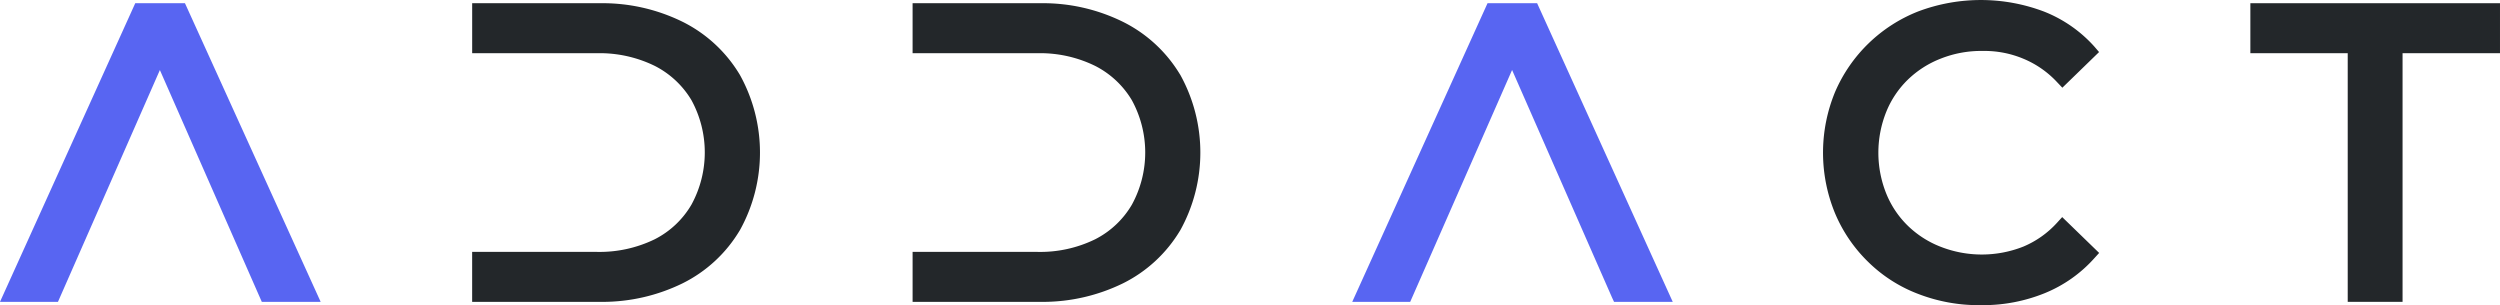 <svg xmlns="http://www.w3.org/2000/svg" width="193.473" height="23.615"><g data-name="Group 557"><g data-name="Path 1239"><path data-name="Path 1261" d="M24.815 23.359H20.26L12.373 5.42 4.486 23.359H0L10.468.247h3.845Z" fill="#5865f2"/></g><g data-name="Path 1240"><path data-name="Path 1262" d="m57.251 17.83-.006.006a10.658 10.658 0 0 1-4.417 4.088 14.108 14.108 0 0 1-6.189 1.438h-10.1v-3.868h9.648a9.76 9.76 0 0 0 4.48-.976 6.9 6.9 0 0 0 2.846-2.685 8.436 8.436 0 0 0-.006-8.089 7 7 0 0 0-2.846-2.65 9.689 9.689 0 0 0-4.463-.976h-9.657V.25h9.832a14.037 14.037 0 0 1 6.455 1.438 10.725 10.725 0 0 1 4.394 4.047l.029.046a12.392 12.392 0 0 1 0 12.049Z" fill="#23272a"/></g><g data-name="Path 1241"><path data-name="Path 1263" d="m91.335 17.83-.006.006a10.693 10.693 0 0 1-4.417 4.088 14.127 14.127 0 0 1-6.187 1.438h-10.1v-3.868h9.648a9.687 9.687 0 0 0 4.48-.976 6.931 6.931 0 0 0 2.846-2.685 8.42 8.42 0 0 0-.012-8.089 7 7 0 0 0-2.846-2.65 9.665 9.665 0 0 0-4.457-.976h-9.659V.25h9.832a13.986 13.986 0 0 1 6.455 1.443A10.719 10.719 0 0 1 91.3 5.729l.035.052a12.422 12.422 0 0 1 0 12.049Z" fill="#23272a"/></g><g data-name="Path 1242"><path data-name="Path 1264" d="M129.452 23.359h-4.543l-.156-.335-7.734-17.608-7.884 17.943h-4.486l10.47-23.11h3.839l.075.167Z" fill="#5865f2"/></g><g data-name="Path 1243"><path data-name="Path 1265" d="m162.451 19.574-.364.4a10.4 10.4 0 0 1-3.874 2.725 12.74 12.74 0 0 1-4.769.918h-.312a13.008 13.008 0 0 1-4.688-.872 11.18 11.18 0 0 1-3.868-2.477 11.446 11.446 0 0 1-2.558-3.747 12.3 12.3 0 0 1 0-9.411 11.633 11.633 0 0 1 6.455-6.235 13.787 13.787 0 0 1 9.734.029 10.3 10.3 0 0 1 3.886 2.714l.352.41-2.841 2.76-.4-.421a7.458 7.458 0 0 0-2.621-1.824 7.792 7.792 0 0 0-3.135-.6 8.478 8.478 0 0 0-3.245.589 7.622 7.622 0 0 0-2.558 1.634 7.265 7.265 0 0 0-1.669 2.488 8.5 8.5 0 0 0 0 6.328 7.265 7.265 0 0 0 1.669 2.488 7.566 7.566 0 0 0 2.558 1.634 8.739 8.739 0 0 0 6.374-.017 7.373 7.373 0 0 0 2.615-1.848l.4-.439Z" fill="#23272a"/></g><g data-name="Path 1244"><path data-name="Path 1266" d="M193.472.249v3.868h-7.54v19.242h-4.244V4.117h-7.534V.249Z" fill="#23272a"/></g></g></svg>